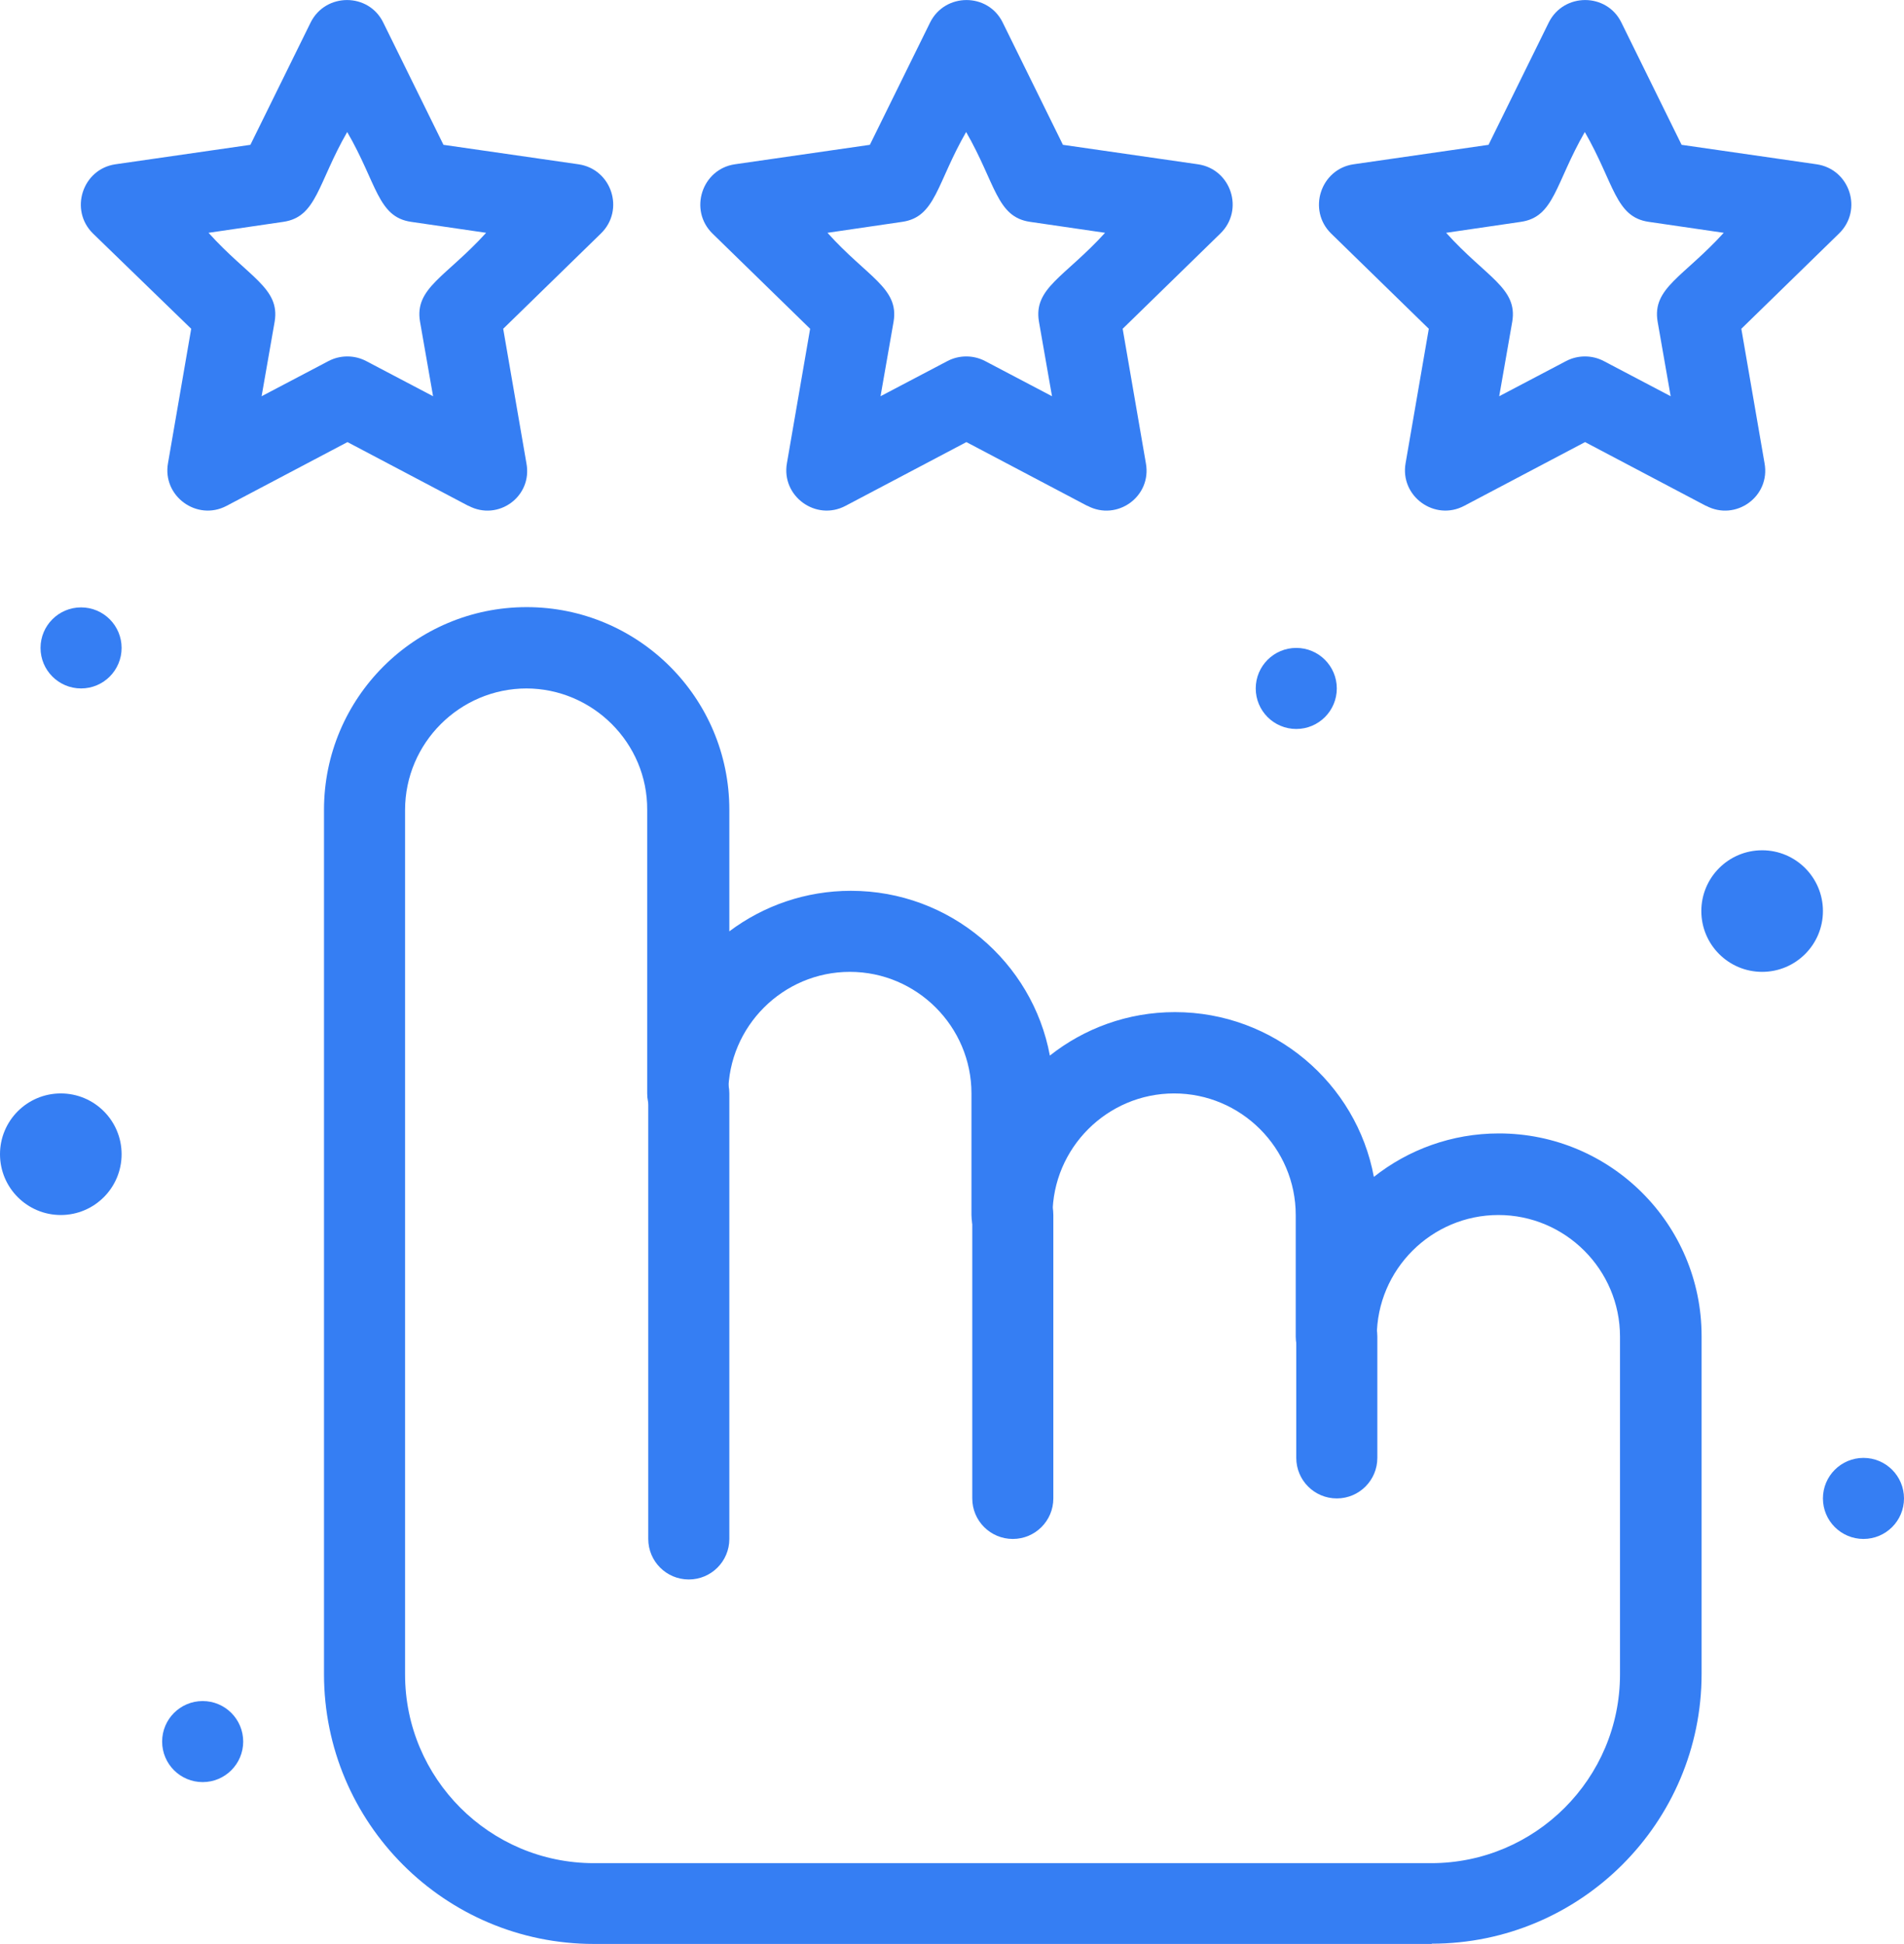 <?xml version="1.0" encoding="UTF-8"?>
<!DOCTYPE svg PUBLIC "-//W3C//DTD SVG 1.1//EN" "http://www.w3.org/Graphics/SVG/1.1/DTD/svg11.dtd">
<!-- Creator: CorelDRAW 2018 (64-Bit) -->
<svg xmlns="http://www.w3.org/2000/svg" xml:space="preserve" width="18.593mm" height="18.987mm" version="1.1" style="shape-rendering:geometricPrecision; text-rendering:geometricPrecision; image-rendering:optimizeQuality; fill-rule:evenodd; clip-rule:evenodd"
viewBox="0 0 71.4 72.91"
 xmlns:xlink="http://www.w3.org/1999/xlink"
 xmlns:svgjs="http://svgjs.com/svgjs">
 <defs>
  <style type="text/css">
   <![CDATA[
    .fil0 {fill:#357EF3}
   ]]>
  </style>
 </defs>
 <g id="Слой_x0020_1">
  <g id="_2230435873424">
   <g>
    <g id="_3982C_rating2C_select2C_review2C_seo2C_star">
     <g id="XMLID_15_">
      <g id="XMLID_16_">
       <circle id="XMLID_44_" class="fil0" cx="66.08" cy="34.17" r="2.28" data-original="#000000"/>
       <circle id="XMLID_43_" class="fil0" cx="2.28" cy="43.29" r="2.28" data-original="#000000"/>
       <circle id="XMLID_42_" class="fil0" cx="48.61" cy="25.82" r="1.52" data-original="#000000"/>
       <circle id="XMLID_41_" class="fil0" cx="69.88" cy="56.2" r="1.52" data-original="#000000"/>
       <circle id="XMLID_40_" class="fil0" cx="7.6" cy="65.32" r="1.52" data-original="#000000"/>
       <circle id="XMLID_39_" class="fil0" cx="3.04" cy="24.3" r="1.52" data-original="#000000"/>
       <g id="XMLID_35_">
        <path id="XMLID_36_" class="fil0" d="M53.69 72.91l-31.42 0c-5.59,0 -10.12,-4.54 -10.12,-10.12l0 -32.42c0,-4.19 3.4,-7.6 7.6,-7.6 4.19,0 7.6,3.4 7.6,7.6l0 4.56c1.28,-0.96 2.86,-1.52 4.56,-1.52 3.71,0 6.81,2.67 7.46,6.18 1.29,-1.02 2.92,-1.63 4.69,-1.63 3.71,0 6.81,2.67 7.46,6.18 1.29,-1.02 2.92,-1.63 4.69,-1.63 4.19,0 7.6,3.4 7.6,7.6l0 12.67c0,5.58 -4.54,10.12 -10.12,10.12zm-33.94 -47.09c-2.51,0 -4.56,2.05 -4.56,4.56l0 32.42c0,3.9 3.17,7.08 7.08,7.08l31.4 0c3.9,0 7.08,-3.17 7.08,-7.08l0 -12.67c0,-2.51 -2.05,-4.56 -4.56,-4.56 -2.51,0 -4.56,2.05 -4.56,4.56 0,0.84 -0.68,1.52 -1.52,1.52 -0.84,0 -1.52,-0.68 -1.52,-1.52l0 -4.56c0,-2.51 -2.05,-4.56 -4.56,-4.56 -2.51,0 -4.56,2.05 -4.56,4.56 0,0.84 -0.68,1.52 -1.52,1.52 -0.84,0 -1.52,-0.68 -1.52,-1.52l0 -4.56c0,-2.51 -2.05,-4.56 -4.56,-4.56 -2.51,0 -4.56,2.05 -4.56,4.56 0,0.84 -0.68,1.52 -1.52,1.52 -0.84,0 -1.52,-0.68 -1.52,-1.52l0 -10.63c0.02,-2.51 -2.04,-4.56 -4.54,-4.56l0 0z" data-original="#000000"/>
       </g>
       <g id="XMLID_33_">
        <path id="XMLID_34_" class="fil0" d="M50.13 56.2c-0.84,0 -1.52,-0.68 -1.52,-1.52l0 -4.56c0,-0.84 0.68,-1.52 1.52,-1.52 0.84,0 1.52,0.68 1.52,1.52l0 4.56c0,0.84 -0.68,1.52 -1.52,1.52z" data-original="#000000"/>
       </g>
       <g id="XMLID_31_">
        <path id="XMLID_32_" class="fil0" d="M37.98 57.72c-0.84,0 -1.52,-0.68 -1.52,-1.52l0 -10.63c0,-0.84 0.68,-1.52 1.52,-1.52 0.84,0 1.52,0.68 1.52,1.52l0 10.63c0,0.84 -0.68,1.52 -1.52,1.52z" data-original="#000000"/>
       </g>
       <g id="XMLID_29_">
        <path id="XMLID_30_" class="fil0" d="M25.83 59.24c-0.84,0 -1.52,-0.68 -1.52,-1.52l0 -16.71c0,-0.84 0.68,-1.52 1.52,-1.52 0.84,0 1.52,0.68 1.52,1.52l0 16.71c0,0.84 -0.68,1.52 -1.52,1.52z" data-original="#000000"/>
       </g>
       <g id="XMLID_25_">
        <path id="XMLID_26_" class="fil0" d="M17.56 18.97l-4.53 -2.39 -4.53 2.39c-1.11,0.59 -2.42,-0.36 -2.2,-1.6l0.87 -5.04 -3.68 -3.57c-0.9,-0.88 -0.4,-2.42 0.84,-2.6l5.06 -0.73 2.26 -4.59c0.56,-1.12 2.17,-1.12 2.72,0l2.26 4.59 5.06 0.73c1.25,0.18 1.75,1.72 0.84,2.6l-3.66 3.57 0.87 5.04c0.24,1.25 -1.06,2.19 -2.17,1.6l0 0zm-9.74 -10.24c1.49,1.66 2.69,2.07 2.48,3.33l-0.49 2.8 2.51 -1.32c0.44,-0.23 0.97,-0.23 1.41,0l2.51 1.32 -0.49 -2.8c-0.21,-1.26 0.97,-1.67 2.48,-3.33l-2.81 -0.41c-1.26,-0.18 -1.28,-1.44 -2.4,-3.37 -1.11,1.93 -1.14,3.19 -2.4,3.37l-2.8 0.41z" data-original="#000000"/>
       </g>
       <g id="XMLID_21_">
        <path id="XMLID_22_" class="fil0" d="M40.77 18.97l-4.53 -2.39 -4.53 2.39c-1.11,0.59 -2.42,-0.36 -2.2,-1.6l0.87 -5.04 -3.66 -3.57c-0.9,-0.88 -0.4,-2.42 0.84,-2.6l5.06 -0.73 2.26 -4.59c0.56,-1.12 2.17,-1.12 2.72,0l2.26 4.59 5.06 0.73c1.25,0.18 1.75,1.72 0.84,2.6l-3.66 3.57 0.87 5.04c0.23,1.25 -1.08,2.19 -2.19,1.6l0 0zm-9.74 -10.24c1.49,1.66 2.69,2.07 2.48,3.33l-0.49 2.8 2.51 -1.32c0.44,-0.23 0.97,-0.23 1.41,0l2.51 1.32 -0.49 -2.8c-0.21,-1.26 0.97,-1.67 2.48,-3.33l-2.81 -0.41c-1.26,-0.18 -1.29,-1.44 -2.4,-3.37 -1.11,1.93 -1.14,3.19 -2.4,3.37l-2.8 0.41z" data-original="#000000"/>
       </g>
       <g id="XMLID_17_">
        <path id="XMLID_18_" class="fil0" d="M63.97 18.97l-4.53 -2.39 -4.53 2.39c-1.11,0.59 -2.42,-0.36 -2.2,-1.6l0.87 -5.04 -3.66 -3.57c-0.9,-0.88 -0.4,-2.42 0.84,-2.6l5.06 -0.73 2.26 -4.59c0.56,-1.12 2.17,-1.12 2.72,0l2.26 4.59 5.06 0.73c1.25,0.18 1.75,1.72 0.84,2.6l-3.66 3.57 0.87 5.04c0.23,1.25 -1.08,2.19 -2.19,1.6l0 0zm-9.74 -10.24c1.49,1.66 2.69,2.07 2.48,3.33l-0.49 2.8 2.51 -1.32c0.44,-0.23 0.97,-0.23 1.41,0l2.51 1.32 -0.49 -2.8c-0.21,-1.26 0.97,-1.67 2.48,-3.33l-2.81 -0.41c-1.26,-0.18 -1.29,-1.44 -2.4,-3.37 -1.11,1.93 -1.14,3.19 -2.4,3.37l-2.8 0.41z" data-original="#000000"/>
       </g>
      </g>
     </g>
    </g>
   </g>
  </g>
 </g>
</svg>
